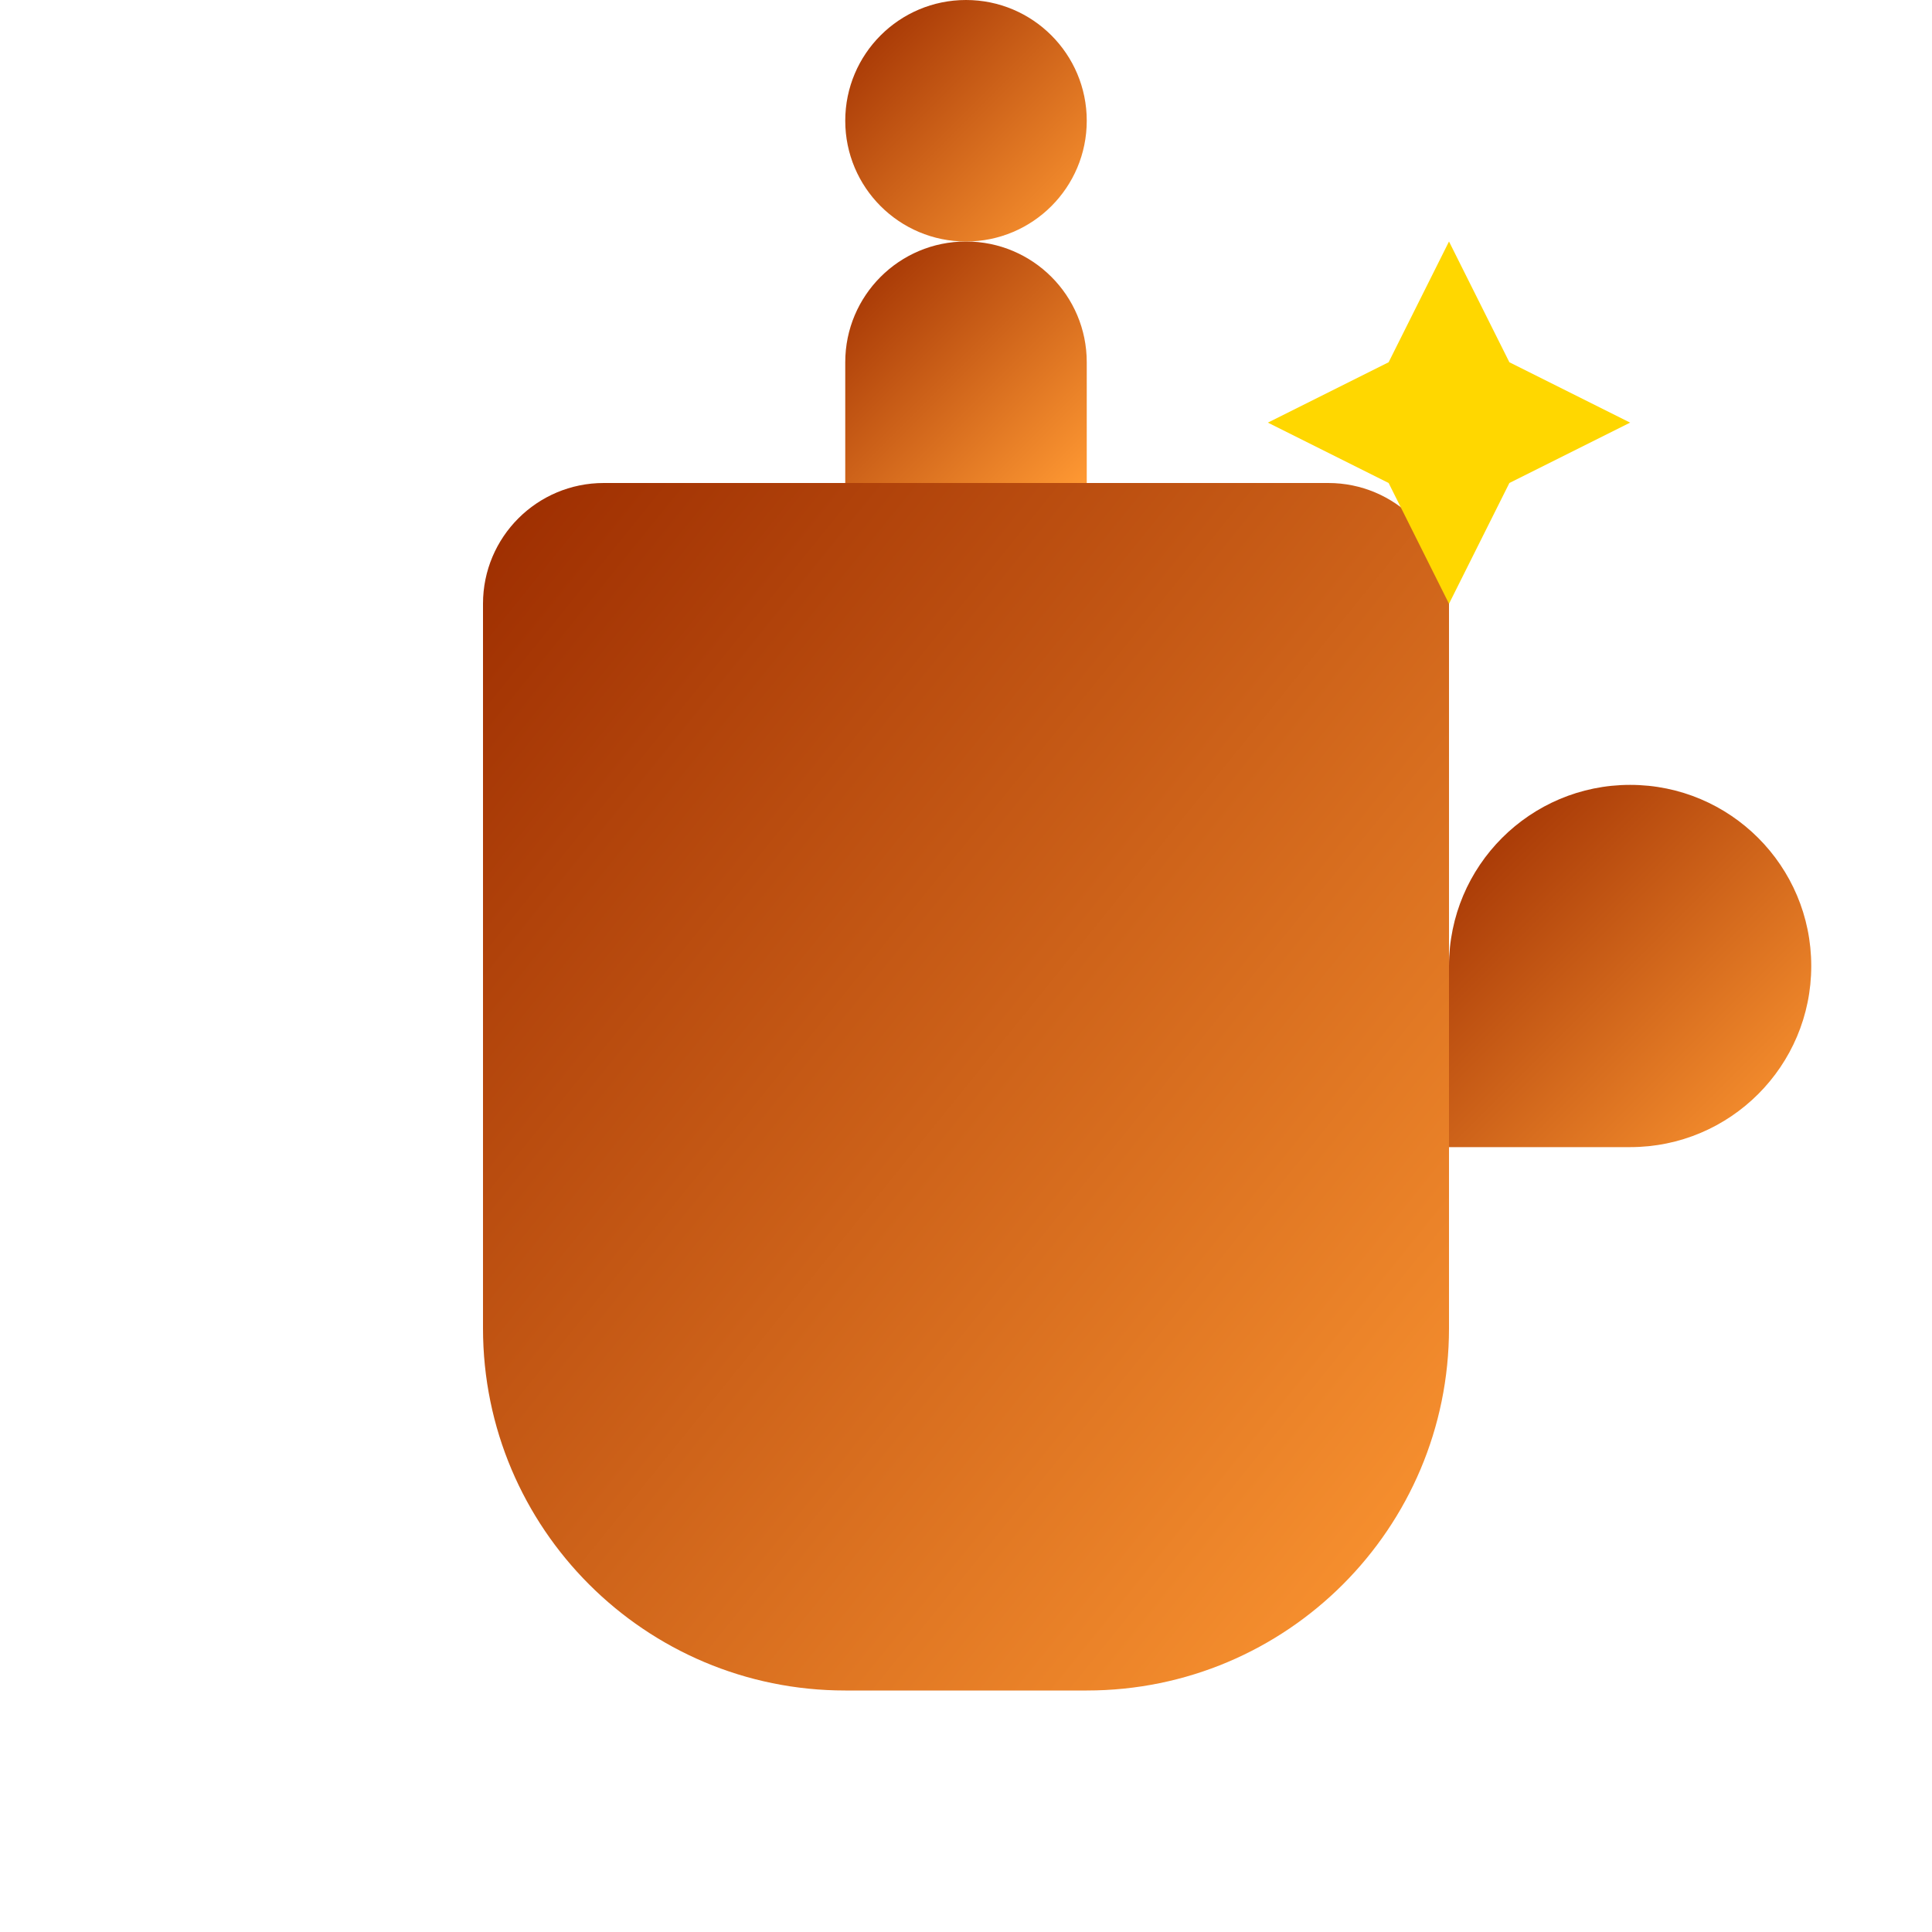 <svg xmlns="http://www.w3.org/2000/svg" width="32" height="32" viewBox="0 0 32 32">
  <defs>
    <linearGradient id="gradient" x1="0%" y1="0%" x2="100%" y2="100%">
      <stop offset="0%" stop-color="#9C2C00" />
      <stop offset="100%" stop-color="#FF9933" />
    </linearGradient>
  </defs>
  <g>
    <!-- Coffee Cup -->
    <path d="M8 10C8 8.895 8.895 8 10 8H22C23.105 8 24 8.895 24 10V22C24 25.314 21.314 28 18 28H14C10.686 28 8 25.314 8 22V10Z" fill="url(#gradient)" />
    <!-- Cup Handle -->
    <path d="M24 16C24 14.343 25.343 13 27 13C28.657 13 30 14.343 30 16C30 17.657 28.657 19 27 19H24V16Z" fill="url(#gradient)" />
    <!-- Steam -->
    <path d="M14 6C14 4.895 14.895 4 16 4C17.105 4 18 4.895 18 6V8H14V6Z" fill="url(#gradient)" />
    <!-- Steam puff 1 -->
    <circle cx="16" cy="2" r="2" fill="url(#gradient)" />
    <!-- Sparkle -->
    <path d="M24 4L25 6L27 7L25 8L24 10L23 8L21 7L23 6L24 4Z" fill="#FFD700" />
  </g>
</svg> 